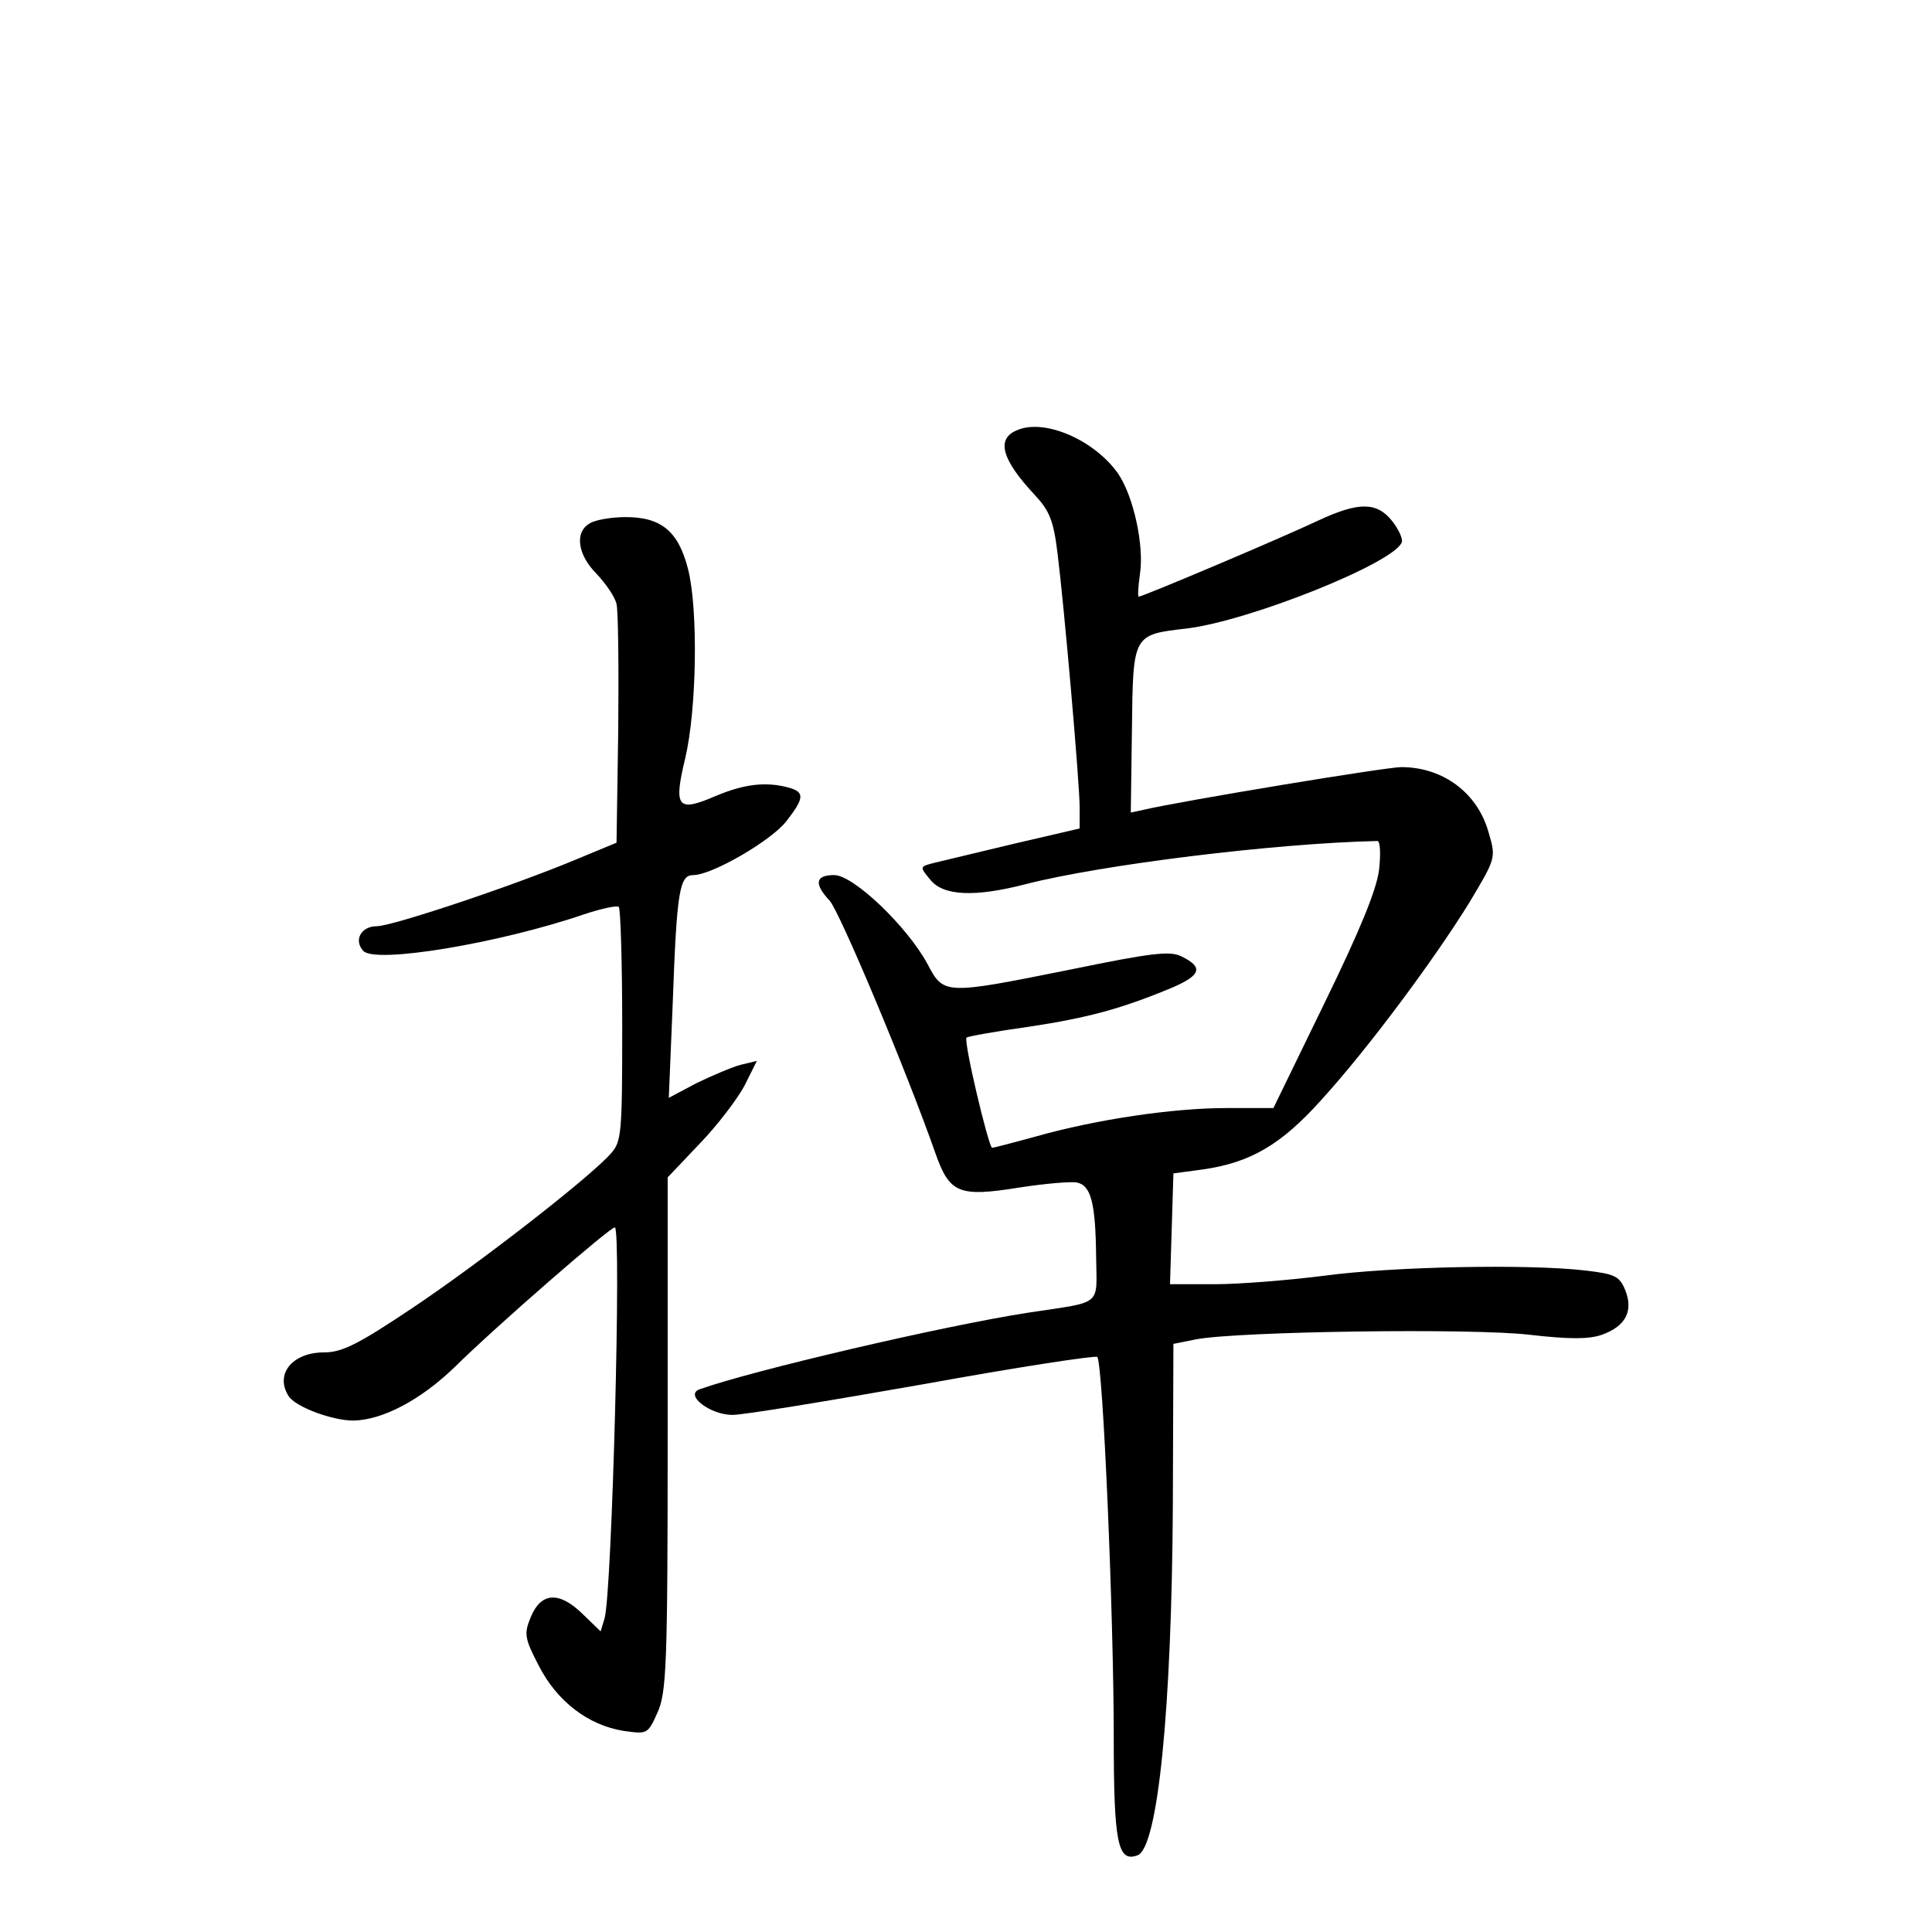 <?xml version="1.0" standalone="no"?>
<!DOCTYPE svg PUBLIC "-//W3C//DTD SVG 20010904//EN"
 "http://www.w3.org/TR/2001/REC-SVG-20010904/DTD/svg10.dtd">
<svg version="1.0" xmlns="http://www.w3.org/2000/svg"
 width="340pt" height="340pt" viewBox="0 0 340 340"
 preserveAspectRatio="xMidYMid meet">
<g transform="translate(0,340) scale(0.1,-0.1)"
fill="#000000" stroke="none">
<path d="M1790 2643 c-37 -15 -28 -51 31 -114 26 -28 33 -45 40 -102 12 -96
39 -405 39 -448 l0 -37 -112 -26 c-62 -15 -126 -30 -142 -34 -28 -7 -28 -7 -9
-30 23 -29 79 -31 168 -8 132 34 438 72 619 76 5 0 6 -23 3 -50 -4 -35 -34
-108 -96 -235 l-90 -185 -83 0 c-94 0 -229 -20 -335 -50 -40 -11 -75 -20 -77
-20 -6 0 -51 189 -45 194 2 2 51 11 109 19 106 16 164 32 253 69 51 22 55 36
16 55 -20 10 -53 6 -194 -23 -224 -45 -224 -45 -253 10 -36 66 -130 156 -164
156 -33 0 -36 -15 -8 -45 17 -18 134 -296 186 -444 25 -71 41 -78 147 -61 45
7 91 11 102 9 25 -5 33 -36 34 -131 1 -88 13 -78 -119 -98 -149 -23 -487 -102
-579 -135 -27 -10 19 -45 58 -45 20 0 171 25 336 54 165 30 303 51 306 48 10
-10 29 -457 29 -668 0 -188 7 -222 42 -209 36 14 60 260 62 615 l1 285 40 8
c73 14 486 20 587 8 70 -8 104 -8 127 0 42 15 56 42 41 79 -10 24 -18 28 -69
34 -101 12 -342 7 -460 -9 -63 -8 -150 -15 -193 -15 l-79 0 3 97 3 98 52 7
c84 12 138 44 208 122 83 91 200 249 261 348 46 77 47 78 34 122 -19 70 -80
116 -154 116 -27 0 -384 -59 -453 -75 l-23 -5 2 146 c2 168 1 167 97 178 112
14 366 116 378 152 2 6 -6 23 -17 37 -27 34 -59 34 -130 1 -63 -30 -309 -134
-316 -134 -2 0 -1 17 2 39 8 50 -11 137 -38 177 -41 59 -129 98 -178 77z"/>
<path d="M1038 2479 c-27 -15 -22 -55 12 -89 16 -17 32 -40 35 -53 3 -12 4
-112 3 -221 l-3 -199 -70 -29 c-112 -47 -325 -118 -352 -118 -27 0 -41 -24
-24 -43 19 -24 240 13 389 64 30 10 58 16 61 13 3 -3 6 -97 6 -209 0 -189 -1
-204 -20 -225 -37 -42 -230 -192 -348 -271 -97 -65 -125 -79 -157 -79 -55 0
-87 -38 -62 -77 12 -19 77 -43 114 -43 51 1 118 36 178 94 73 72 273 246 282
246 12 0 -5 -642 -18 -688 l-7 -23 -32 31 c-41 40 -73 38 -91 -6 -12 -29 -11
-37 14 -85 32 -63 87 -105 149 -115 42 -6 43 -6 60 32 16 35 18 83 18 490 l0
452 56 59 c31 32 66 78 79 102 l22 44 -29 -7 c-15 -4 -50 -19 -77 -32 l-49
-26 7 169 c7 196 12 223 36 223 33 0 138 61 164 95 32 41 32 51 4 59 -41 11
-79 6 -129 -15 -67 -29 -74 -20 -53 67 20 85 23 260 5 332 -17 67 -47 92 -110
92 -25 0 -54 -5 -63 -11z"/>
</g>
</svg>
